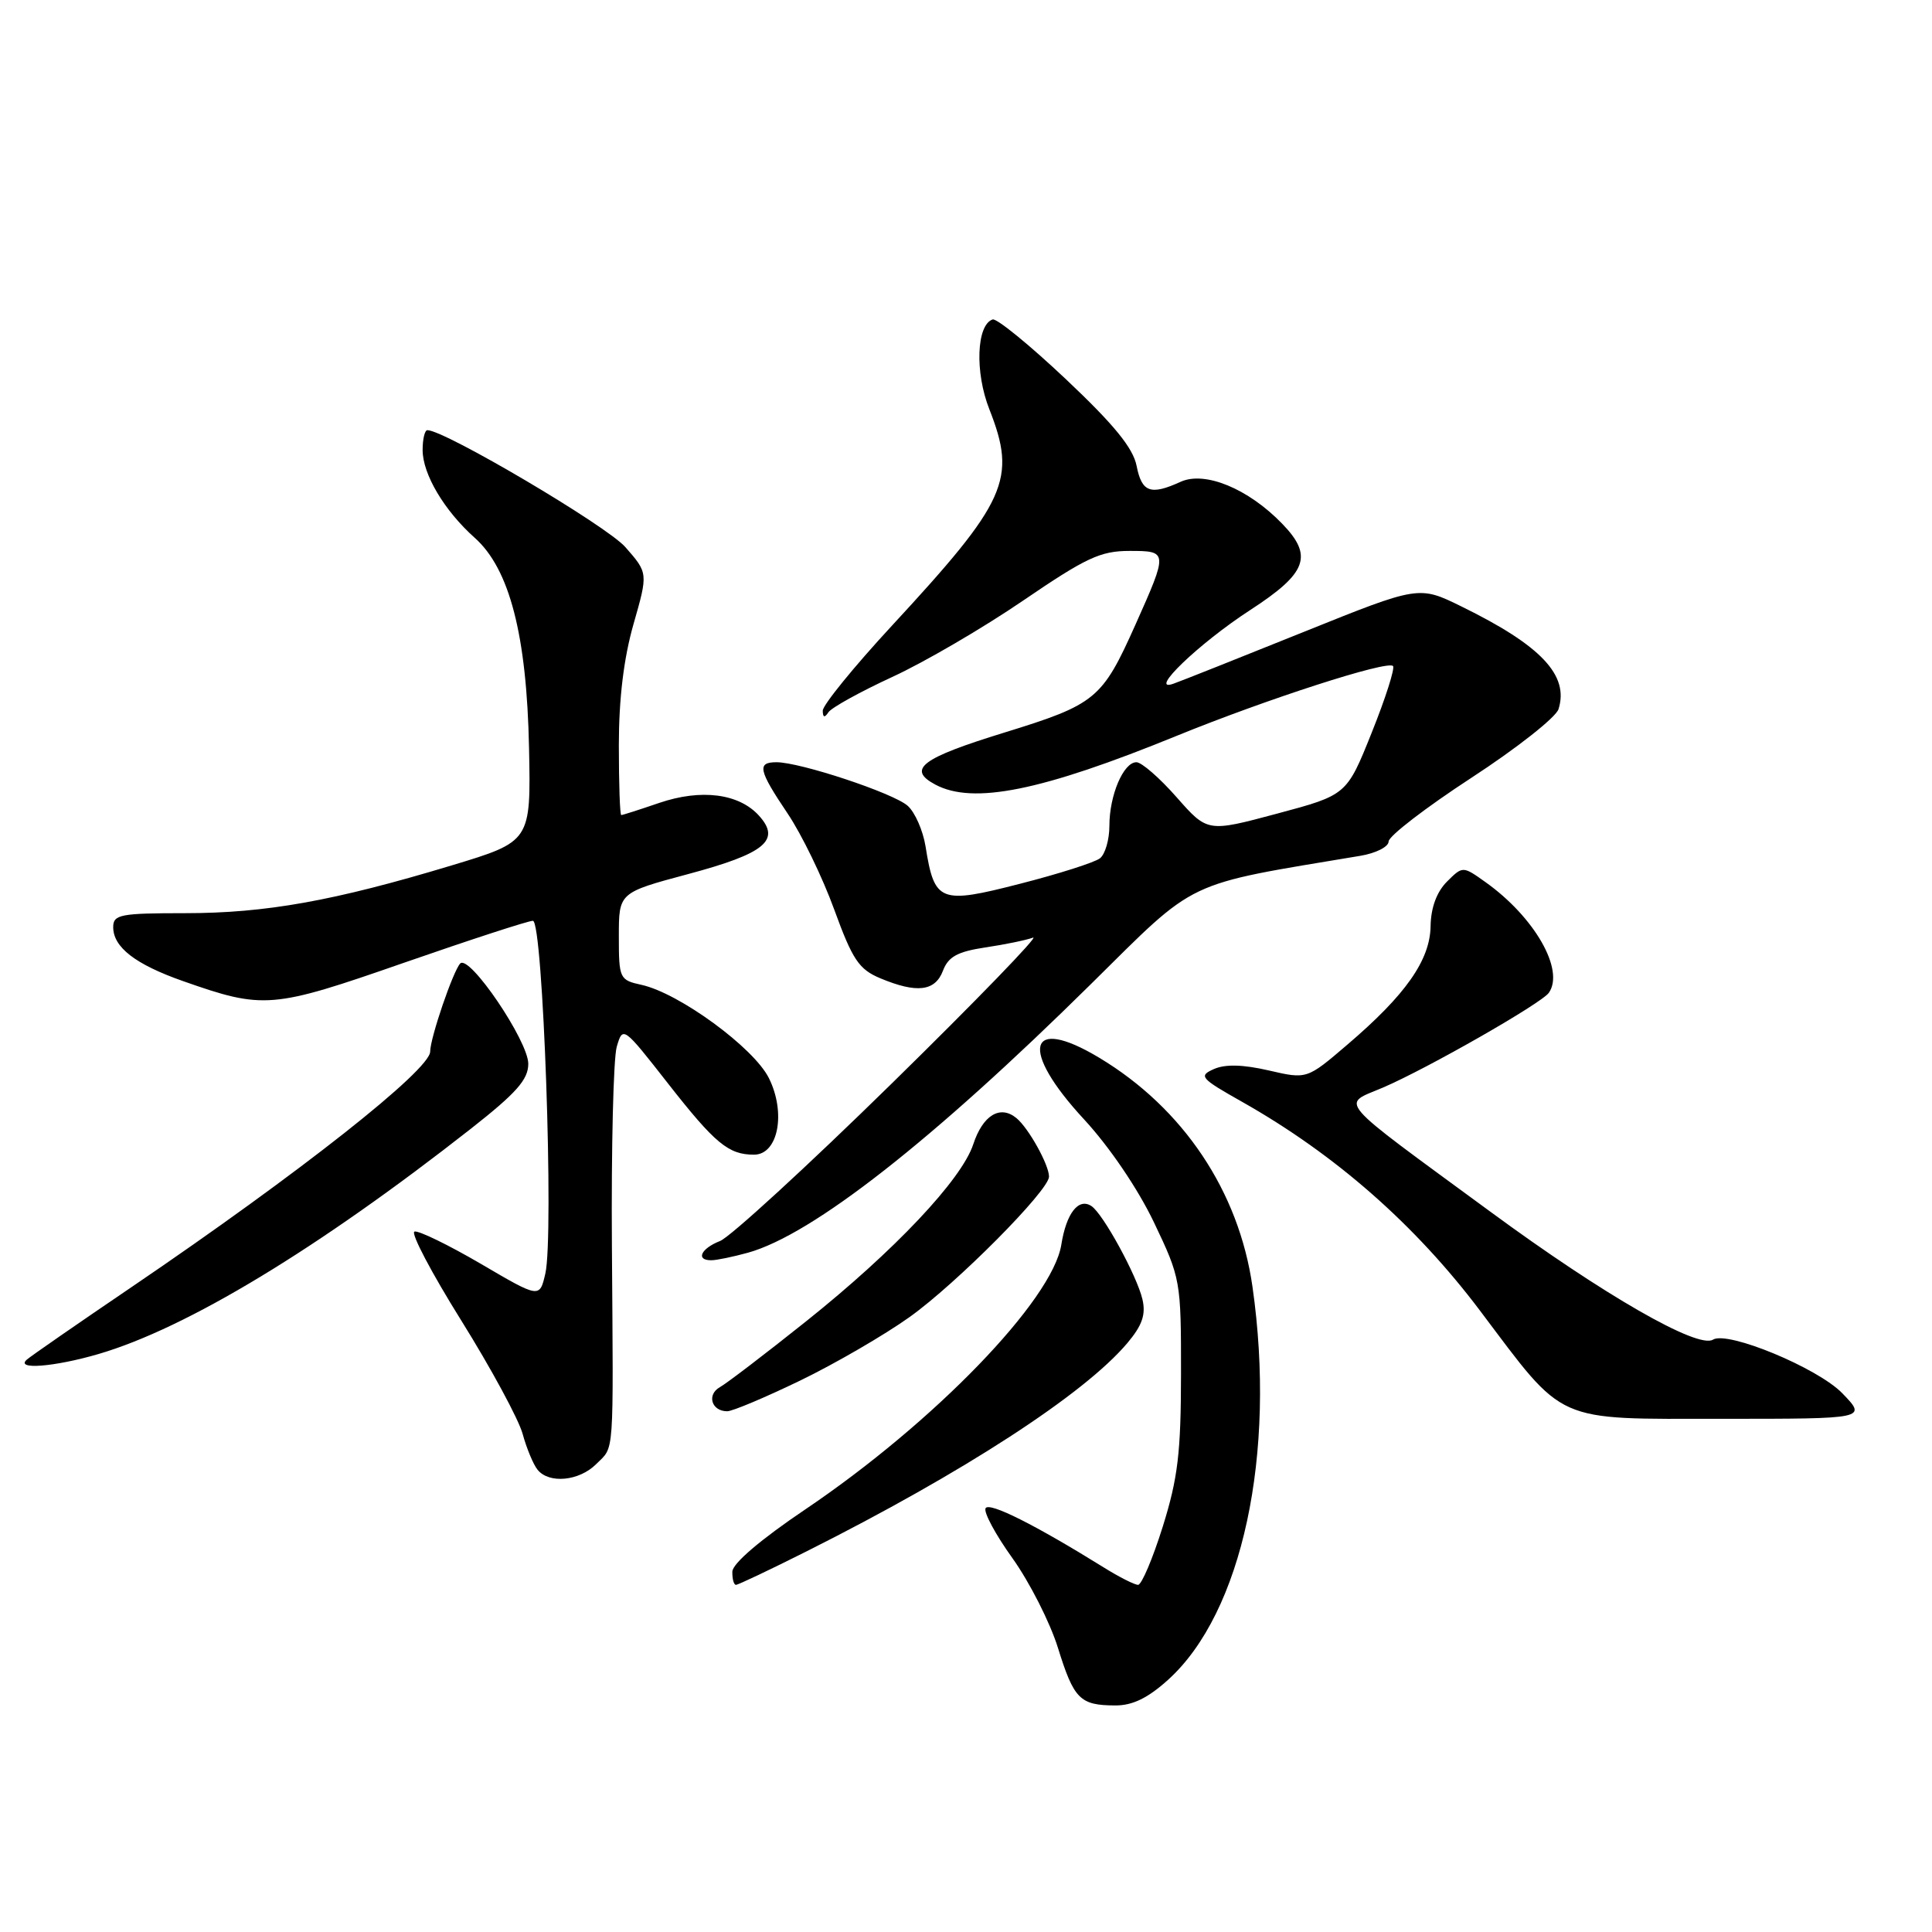 <?xml version="1.0" encoding="UTF-8" standalone="no"?>
<!DOCTYPE svg PUBLIC "-//W3C//DTD SVG 1.1//EN" "http://www.w3.org/Graphics/SVG/1.1/DTD/svg11.dtd" >
<svg xmlns="http://www.w3.org/2000/svg" xmlns:xlink="http://www.w3.org/1999/xlink" version="1.1" viewBox="0 0 256 256">
 <g >
 <path fill="currentColor"
d=" M 154.78 222.58 C 164.61 213.70 169.13 192.67 165.96 170.50 C 164.16 157.86 156.78 146.84 145.66 140.16 C 136.16 134.45 135.03 139.03 143.66 148.34 C 147.01 151.97 150.78 157.52 152.91 161.98 C 156.44 169.38 156.50 169.70 156.49 182.04 C 156.48 192.50 156.08 195.86 154.07 202.29 C 152.74 206.53 151.27 210.00 150.80 210.00 C 150.34 210.00 148.28 208.96 146.23 207.68 C 137.15 202.04 131.11 199.01 130.60 199.84 C 130.29 200.33 131.90 203.33 134.17 206.49 C 136.43 209.66 139.14 214.99 140.18 218.34 C 142.30 225.16 143.10 225.96 147.75 225.98 C 150.05 226.00 152.09 225.01 154.78 222.58 Z  M 106.88 205.56 C 127.69 195.11 143.70 184.71 149.39 177.95 C 151.35 175.62 151.85 174.18 151.38 172.17 C 150.66 169.06 146.16 160.82 144.62 159.81 C 142.91 158.68 141.29 160.76 140.63 164.93 C 139.45 172.28 123.78 188.48 106.71 200.00 C 100.79 203.99 97.06 207.17 97.04 208.25 C 97.02 209.21 97.23 210.00 97.52 210.00 C 97.81 210.00 102.02 208.00 106.88 205.56 Z  M 79.00 194.00 C 81.43 191.57 81.28 193.59 81.08 165.00 C 80.99 152.07 81.28 140.24 81.72 138.71 C 82.53 135.94 82.57 135.97 88.51 143.56 C 94.76 151.54 96.53 153.00 99.91 153.00 C 103.11 153.00 104.18 147.47 101.88 142.85 C 99.87 138.82 90.00 131.60 85.01 130.50 C 82.09 129.86 82.00 129.67 82.00 124.06 C 82.00 118.28 82.00 118.28 91.18 115.82 C 101.38 113.09 103.51 111.33 100.57 108.08 C 97.91 105.14 92.91 104.50 87.35 106.39 C 84.76 107.28 82.50 108.00 82.32 108.00 C 82.14 108.00 82.00 103.84 82.00 98.75 C 82.00 92.59 82.65 87.23 83.94 82.71 C 85.88 75.93 85.88 75.93 82.86 72.49 C 80.38 69.67 58.93 57.00 56.63 57.00 C 56.28 57.00 56.00 58.18 56.00 59.63 C 56.00 62.83 58.87 67.66 62.90 71.26 C 67.52 75.37 69.80 84.17 70.10 99.11 C 70.35 111.50 70.35 111.50 59.82 114.68 C 44.25 119.38 35.20 121.00 24.54 121.00 C 15.93 121.00 15.00 121.18 15.00 122.85 C 15.00 125.51 17.93 127.78 24.25 130.00 C 34.94 133.76 36.03 133.67 53.50 127.58 C 62.30 124.52 70.00 122.01 70.61 122.01 C 71.96 122.00 73.42 163.72 72.26 168.76 C 71.50 172.03 71.50 172.03 63.69 167.45 C 59.39 164.94 55.44 163.02 54.92 163.19 C 54.39 163.37 57.19 168.68 61.13 174.99 C 65.07 181.31 68.72 188.06 69.25 189.99 C 69.78 191.92 70.67 194.06 71.23 194.75 C 72.76 196.64 76.75 196.25 79.00 194.00 Z  M 244.11 184.61 C 240.86 181.26 228.92 176.31 226.98 177.51 C 224.97 178.76 212.52 171.61 197.50 160.57 C 176.52 145.17 177.67 146.50 183.27 144.10 C 189.14 141.58 204.27 132.94 205.23 131.55 C 207.35 128.52 203.33 121.51 196.84 116.89 C 193.82 114.74 193.82 114.74 191.72 116.83 C 190.37 118.19 189.60 120.27 189.56 122.72 C 189.49 127.23 186.26 131.83 178.51 138.44 C 173.17 143.01 173.17 143.01 168.12 141.84 C 164.69 141.05 162.34 140.99 160.84 141.66 C 158.79 142.57 159.06 142.88 164.57 145.99 C 176.91 152.96 187.51 162.26 196.11 173.67 C 207.49 188.77 205.76 188.00 228.27 188.00 C 247.39 188.00 247.39 188.00 244.11 184.61 Z  M 106.03 182.93 C 110.66 180.69 117.18 176.90 120.52 174.52 C 126.73 170.09 139.00 157.74 139.00 155.91 C 139.00 154.35 136.30 149.49 134.69 148.16 C 132.53 146.37 130.23 147.76 128.96 151.63 C 127.41 156.32 118.50 165.76 106.79 175.10 C 101.44 179.37 96.32 183.28 95.40 183.80 C 93.61 184.80 94.28 187.00 96.36 187.00 C 97.05 187.00 101.40 185.17 106.03 182.93 Z  M 13.07 179.41 C 24.76 175.98 42.10 165.49 62.41 149.55 C 68.43 144.82 70.00 143.05 70.00 140.96 C 70.00 137.93 62.18 126.40 60.98 127.67 C 60.03 128.68 57.00 137.56 57.00 139.34 C 57.00 141.77 39.69 155.43 17.50 170.50 C 10.35 175.35 4.07 179.70 3.55 180.16 C 1.99 181.54 7.22 181.12 13.07 179.41 Z  M 99.11 165.99 C 107.63 163.62 123.51 151.18 144.55 130.40 C 158.79 116.33 156.66 117.34 180.25 113.40 C 182.31 113.06 184.00 112.20 184.00 111.50 C 184.00 110.79 188.92 107.01 194.94 103.08 C 200.96 99.16 206.16 95.06 206.51 93.97 C 207.93 89.48 204.21 85.53 193.65 80.36 C 188.01 77.59 188.01 77.59 172.76 83.73 C 164.37 87.11 156.60 90.20 155.50 90.59 C 151.99 91.85 158.87 85.24 165.65 80.84 C 173.21 75.93 174.05 73.67 169.88 69.38 C 165.39 64.74 159.65 62.38 156.44 63.84 C 152.46 65.66 151.30 65.24 150.61 61.75 C 150.15 59.37 147.64 56.29 141.24 50.25 C 136.43 45.71 132.06 42.15 131.53 42.33 C 129.39 43.04 129.16 49.33 131.09 54.22 C 134.75 63.52 133.46 66.39 118.18 82.91 C 113.13 88.37 109.01 93.44 109.02 94.17 C 109.03 95.08 109.26 95.15 109.77 94.38 C 110.17 93.77 113.97 91.67 118.21 89.71 C 122.46 87.76 130.27 83.20 135.57 79.58 C 143.90 73.90 145.81 73.00 149.67 73.00 C 154.78 73.00 154.78 73.08 150.44 82.80 C 146.03 92.65 145.20 93.33 133.05 97.08 C 122.10 100.45 120.13 101.93 123.93 103.96 C 128.94 106.64 138.02 104.81 155.92 97.50 C 167.87 92.63 183.82 87.48 184.58 88.25 C 184.86 88.53 183.60 92.49 181.77 97.05 C 178.45 105.34 178.45 105.34 169.22 107.81 C 160.00 110.28 160.00 110.28 155.91 105.64 C 153.67 103.09 151.27 101.00 150.58 101.00 C 148.86 101.00 147.00 105.38 147.00 109.42 C 147.00 111.26 146.44 113.19 145.75 113.73 C 145.06 114.27 140.30 115.79 135.17 117.10 C 124.52 119.84 123.82 119.56 122.64 112.15 C 122.30 110.05 121.24 107.63 120.27 106.77 C 118.38 105.09 106.05 101.00 102.89 101.00 C 100.27 101.00 100.50 102.05 104.36 107.79 C 106.21 110.53 108.99 116.26 110.54 120.52 C 112.97 127.19 113.81 128.44 116.65 129.63 C 121.49 131.65 123.91 131.36 124.95 128.62 C 125.66 126.76 126.87 126.10 130.56 125.54 C 133.14 125.16 135.99 124.57 136.88 124.24 C 137.77 123.90 129.35 132.60 118.16 143.57 C 106.98 154.53 96.74 163.92 95.41 164.44 C 92.86 165.44 92.15 167.00 94.25 166.99 C 94.94 166.99 97.12 166.54 99.11 165.99 Z "/>
</g>
</svg>